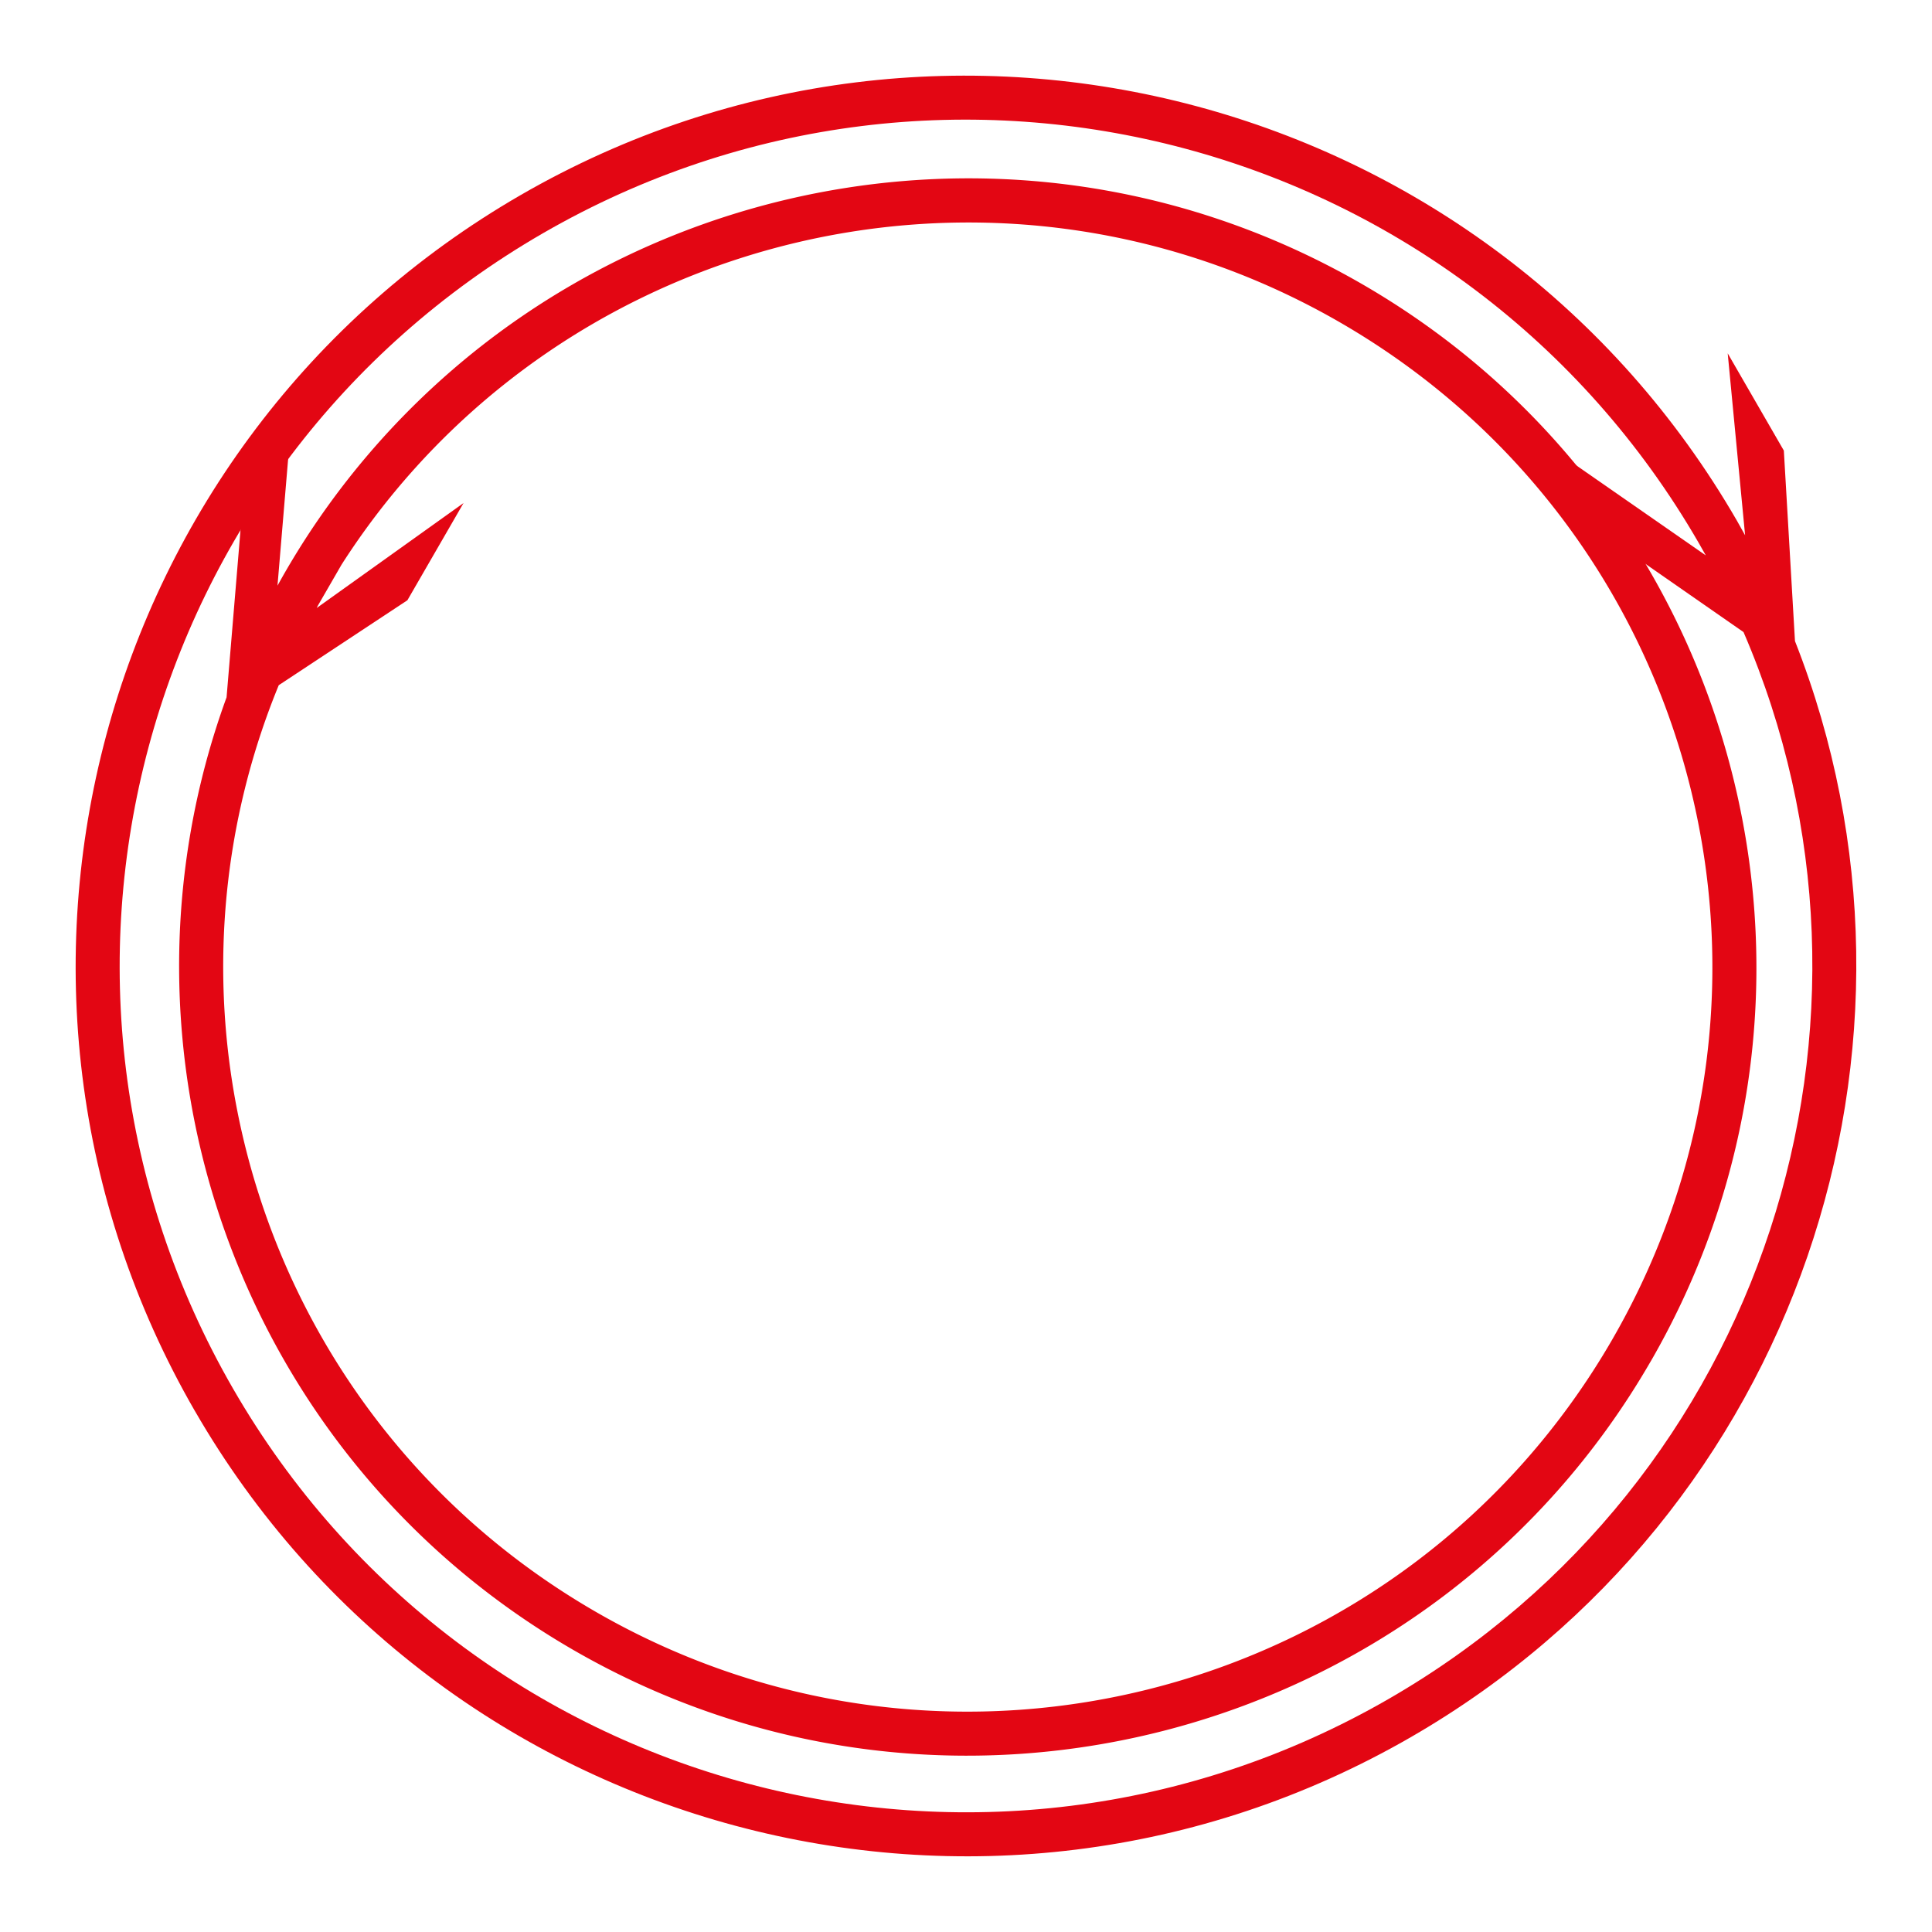 <svg xmlns="http://www.w3.org/2000/svg" viewBox="0 0 64.535 64.535"><path fill="#e30613" d="M55.14 45.473c7.27-12.592 2.95-28.714-9.643-35.984-9.654-5.574-21.383-4.34-29.608 2.22a26.3 26.3 0 0 0-6.62 7.854l.393-4.676-1.54 1.76-.554 6.647-.001.002c-4.3 11.788.35 25.33 11.588 31.82 12.591 7.269 28.714 2.95 35.984-9.643zm-1.28-.738c-6.87 11.9-22.066 15.971-33.966 9.101C8.98 47.534 4.653 34.231 9.311 22.888l4.297-2.837 1.875-3.247-4.904 3.505q.018-.035.035-.072l.793-1.373a24.7 24.7 0 0 1 5.404-6c7.76-6.191 18.823-7.364 27.948-2.096 11.9 6.87 15.972 22.066 9.101 33.966z"/><path fill="#e30613" d="M6.513 47.136C14.721 61.352 32.92 66.23 47.136 58.021 60.043 50.57 65.252 34.88 59.958 21.414v-.001l-.372-6.362-1.875-3.248.581 6.077q-.133-.242-.27-.482C49.813 3.182 31.613-1.695 17.396 6.513 3.182 14.721-1.695 32.921 6.512 47.136zm1.279-.738C-.017 32.873 4.612 15.6 18.136 7.791s30.799-3.18 38.607 10.345c.08.138.236.416.236.416l-6.163-4.283 2.712 3.569 4.71 3.275.002.002c5.599 12.987.709 28.382-11.841 35.627-13.525 7.809-30.798 3.18-38.607-10.344z"/></svg>